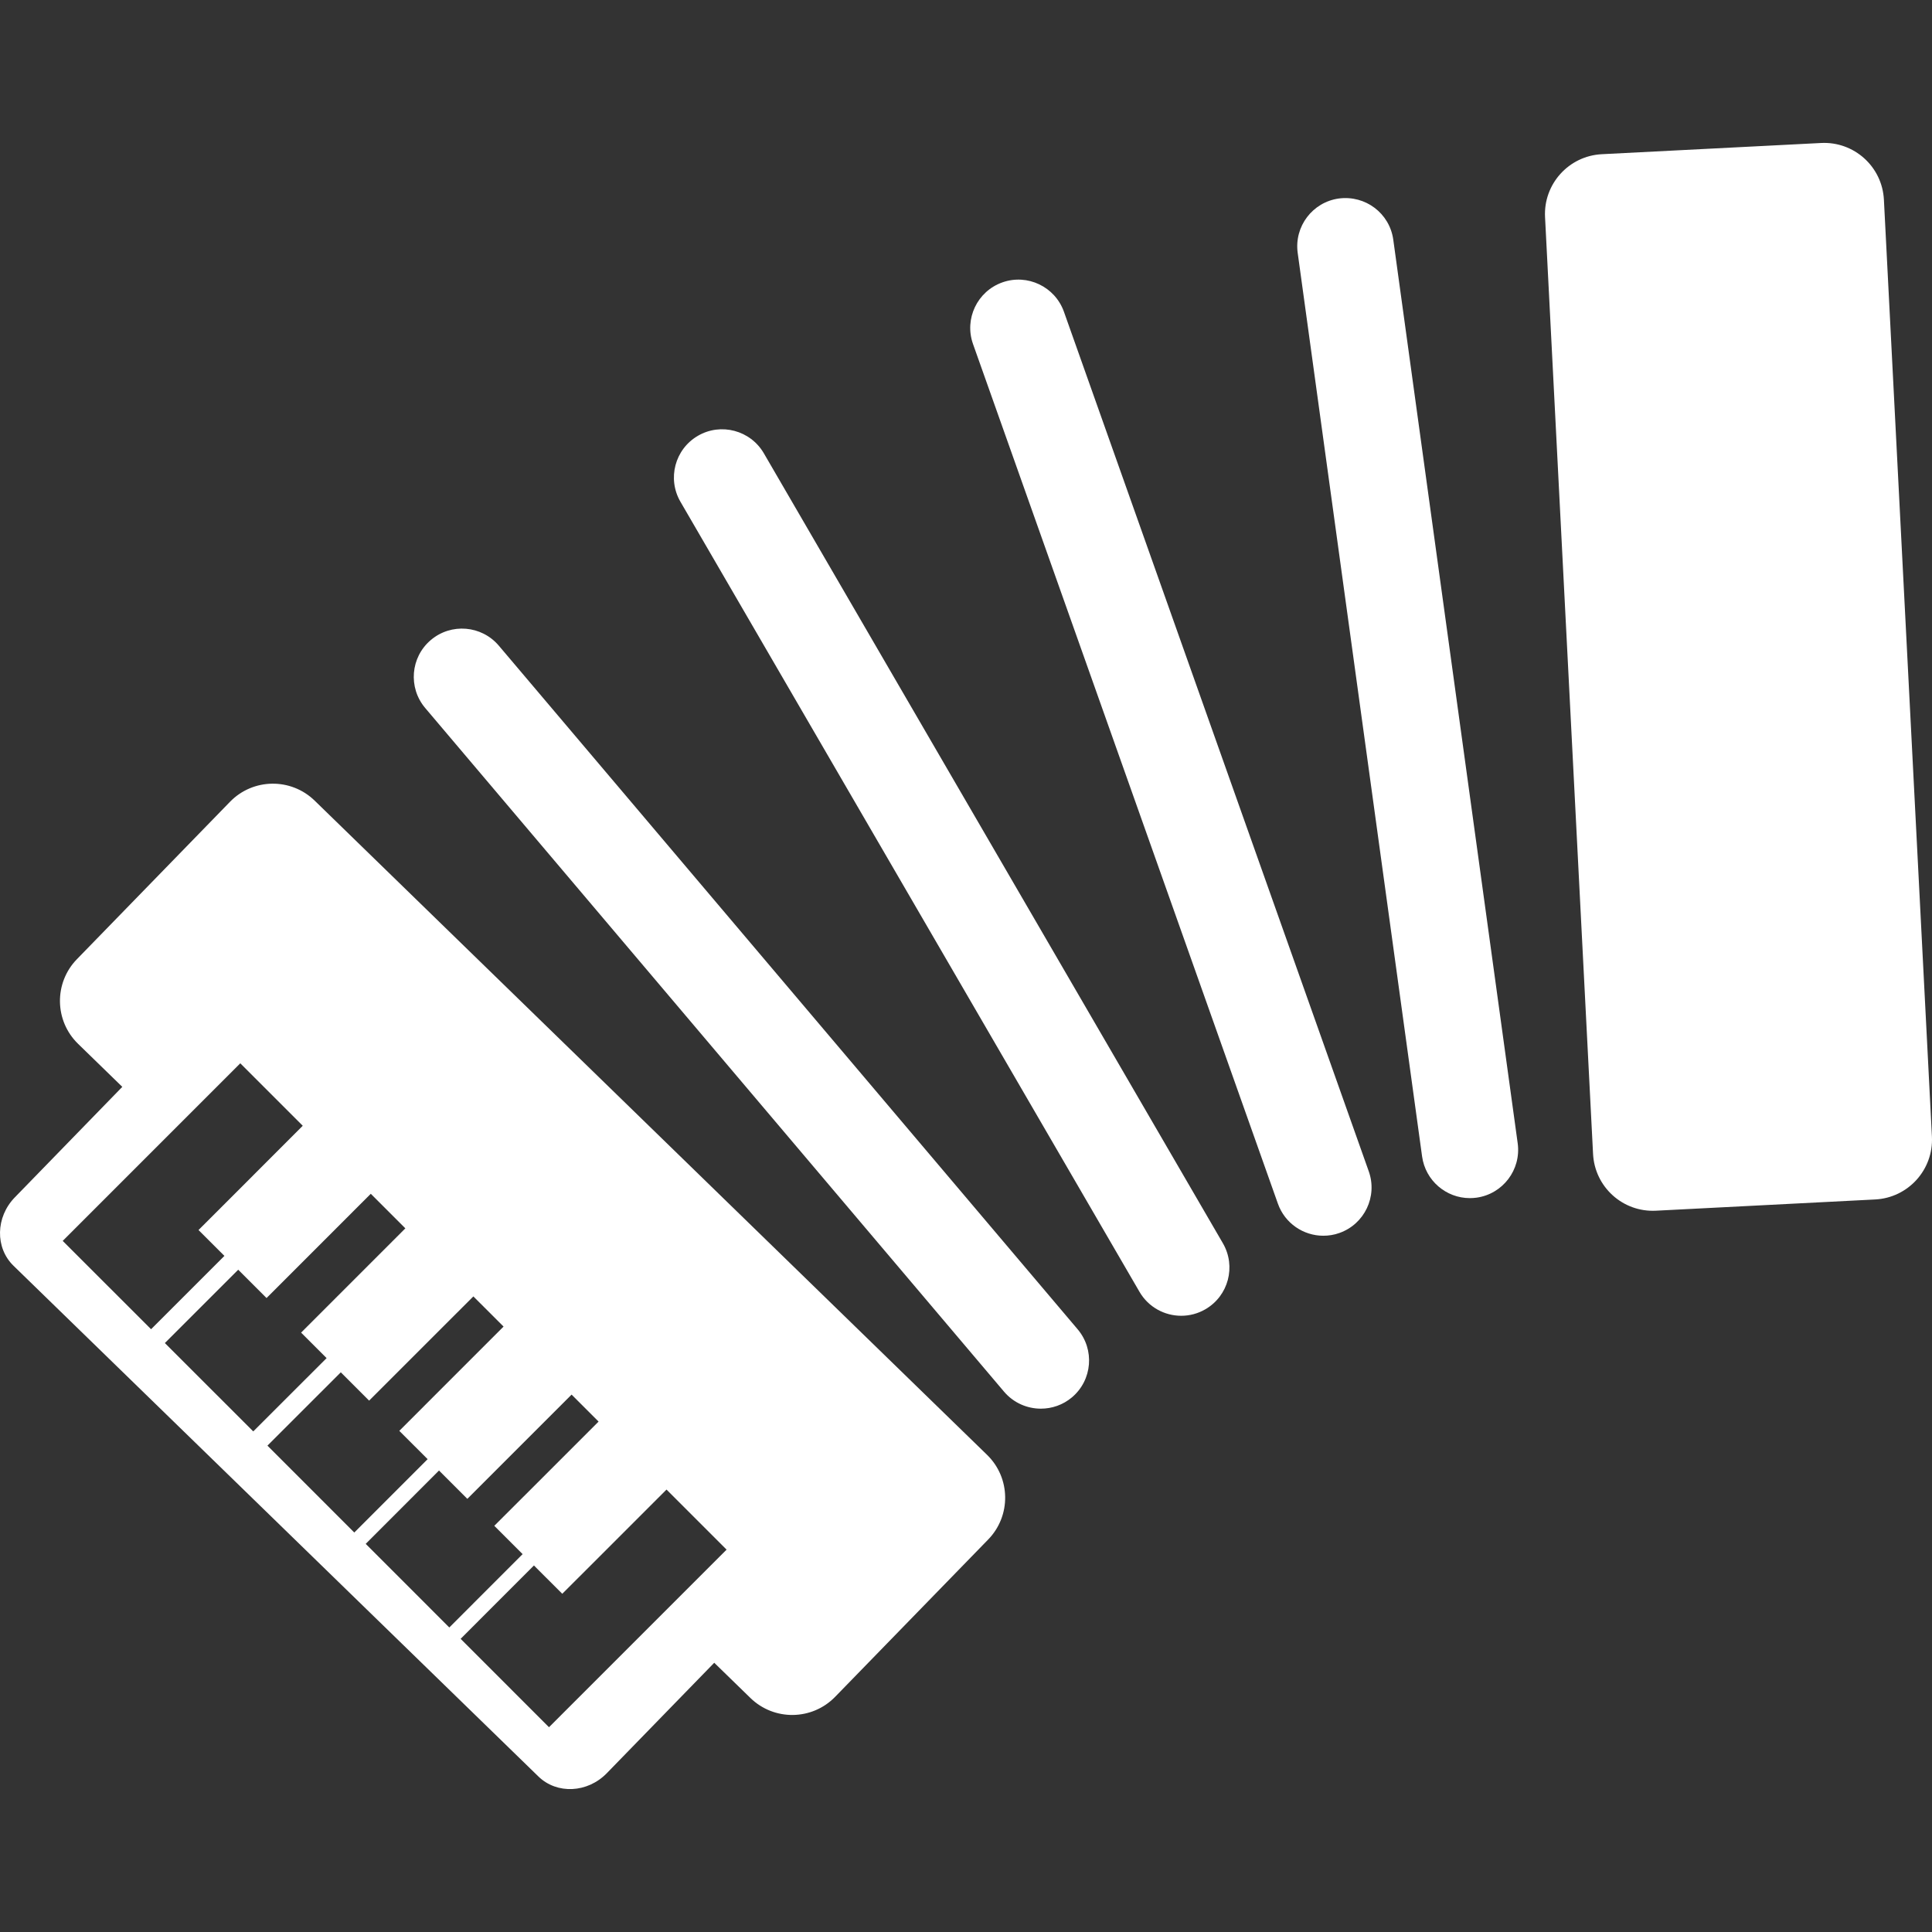 <?xml version="1.0" encoding="iso-8859-1"?>
<svg version="1.1" id="Capa_1"
	 xmlns="http://www.w3.org/2000/svg"
	 x="0px" y="0px"
	 width="471.671px" height="471.671px"
	 viewBox="0 0 471.671 471.671"
	 style="enable-background:new 0 0 471.671 471.671;"
	 xml:space="preserve">
	<rect x="0" y="0" width="471.671" height="471.671" fill="#333333" stroke="none"/>
	<style type="text/css">
		.green{fill:green;}
		.red{fill:red;}
		.yellow{fill:yellow;}
		.white{fill:white;}
	</style>
	<g>
		<path class="white" d="M444.582,34.91l-53.535,2.737c-8.059,0.417-14.259,7.285-13.846,15.348l11.722,228.728
			c0.413,8.067,7.281,14.271,15.349,13.854l53.527-2.745c8.062-0.412,14.267-7.281,13.854-15.349L459.93,48.756
			C459.521,40.695,452.653,34.491,444.582,34.91z"/>

		<path class="white" d="M340.148,58.514c-0.89-6.436-6.784-10.9-13.276-10.055c-6.439,0.886-10.94,6.829-10.059,13.275l30.372,220.603
			c0.821,5.898,5.867,10.167,11.653,10.167c0.529,0,1.074-0.036,1.627-0.108c6.433-0.89,10.94-6.829,10.059-13.276L340.148,58.514z"
		/>

		<path class="white" d="M323.069,301.688c1.302,0,2.645-0.208,3.931-0.673c6.136-2.172,9.338-8.909,7.17-15.036L259.743,76.108
			c-2.176-6.125-8.924-9.333-15.031-7.167c-6.129,2.172-9.335,8.908-7.169,15.034l74.434,209.871
			C313.683,298.675,318.232,301.688,323.069,301.688z"/>

		<path class="white" d="M170.385,106.395c-5.624,3.266-7.53,10.474-4.264,16.1l112.067,192.879c2.185,3.763,6.132,5.854,10.188,5.854
			c2.02,0,4.056-0.513,5.911-1.595c5.63-3.266,7.529-10.472,4.271-16.098L186.478,110.659
			C183.211,105.046,175.996,103.128,170.385,106.395z"/>

		<path class="white" d="M105.179,156.253c-4.961,4.198-5.574,11.628-1.373,16.595l141.31,166.903c2.333,2.745,5.65,4.155,9.001,4.155
			c2.685,0,5.39-0.905,7.606-2.78c4.961-4.204,5.574-11.63,1.37-16.599L121.775,157.625
			C117.576,152.681,110.158,152.037,105.179,156.253z"/>

		<path class="white" d="M148.136,432.908l26.235-26.967l8.84,8.604c5.787,5.626,15.042,5.502,20.672-0.284l37.373-38.416
			c5.631-5.79,5.503-15.044-0.284-20.67L76.824,195.468c-5.789-5.632-15.042-5.506-20.672,0.278l-37.373,38.426
			c-5.631,5.786-5.504,15.039,0.282,20.666l10.796,10.503l-26.23,26.971c-4.705,4.833-4.849,12.307-0.331,16.707l128.151,124.687
			C135.959,438.098,143.434,437.745,148.136,432.908z M89.283,376.912l17.897-17.909l0.379,0.385l6.538,6.536l9.441-9.445
			l13.686-13.682l2.322-2.324l6.59,6.584l-2.24,2.24l-13.683,13.686l-9.538,9.521l6.915,6.913l-17.897,17.909l-20.035-20.041
			L89.283,376.912z M58.659,259.591l15.252,15.248l-3.228,3.229l-13.671,13.686l-8.546,8.54l6.322,6.315l-17.905,17.901
			L15.31,302.947l26.233-26.237l13.685-13.685L58.659,259.591z M58.158,309.984l6.915,6.912l8.771-8.768l13.679-13.686l3.001-2.998
			l8.438,8.439l-2.884,2.886l-13.679,13.678l-8.89,8.892l6.229,6.225l-17.909,17.893l-21.58-21.572L58.158,309.984z M120.385,326.418
			L106.7,340.104l-9.215,9.217l6.915,6.913l-17.903,17.909l-21.206-21.211L83.2,335.03l6.915,6.913l9.115-9.113l13.681-13.677
			l2.655-2.653l7.372,7.365L120.385,326.418z M177.389,378.322l-1.806,1.8l-13.685,13.686l-27.868,27.867l-20.412-20.414l-1.16-1.166
			l17.897-17.909l1.168,1.174l5.747,5.739l9.76-9.75l13.683-13.686l2.01-2.008L177.389,378.322z"/>
	</g>
</svg>
